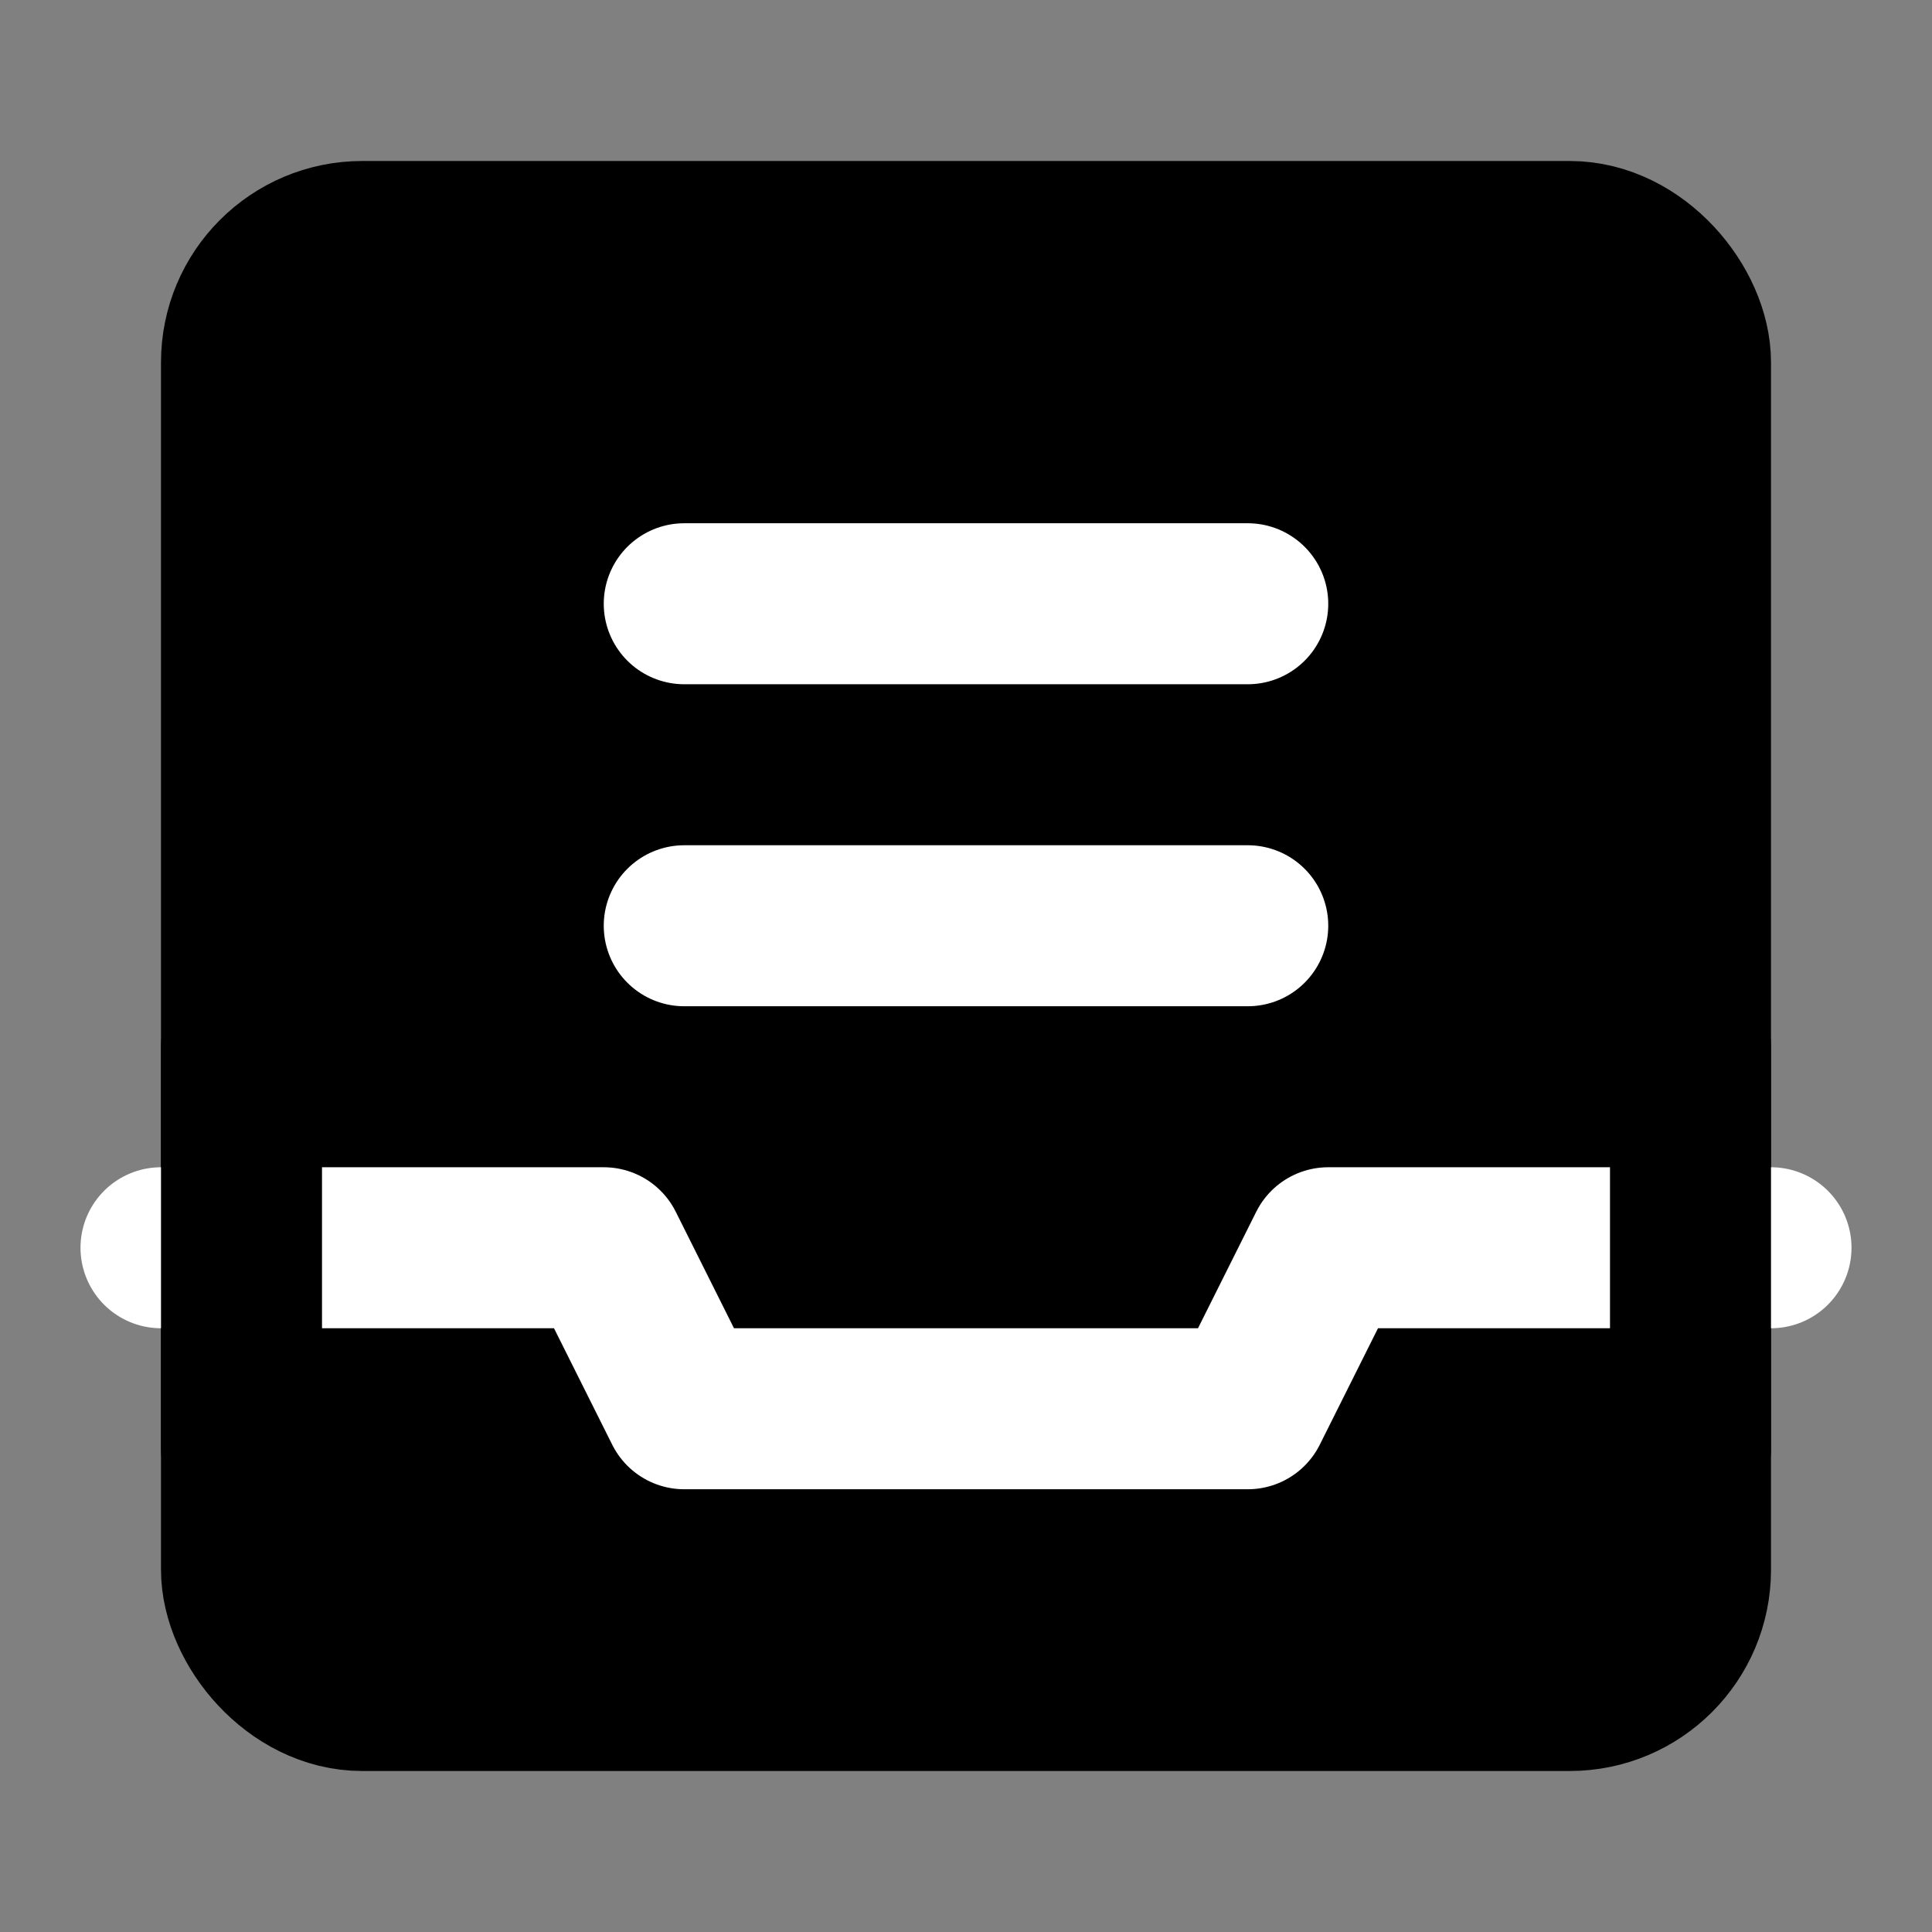 <?xml version="1.0" encoding="UTF-8"?><svg width="24" height="24" viewBox="0 0 48 48" fill="none" xmlns="http://www.w3.org/2000/svg"><rect x="0" y="0" width="48" height="48" fill="#808080" stroke="none"/><rect x="6" y="6" width="36" height="36" rx="3" fill="currentColor" stroke="currentColor" stroke-width="4" stroke-linejoin="round"/><path d="M4 31H15L17 35H31L33 31H44" stroke="#FFF" stroke-width="4" stroke-linecap="round" stroke-linejoin="round"/><path d="M42 36V26" stroke="currentColor" stroke-width="4" stroke-linecap="round" stroke-linejoin="round"/><path d="M6 36V26" stroke="currentColor" stroke-width="4" stroke-linecap="round" stroke-linejoin="round"/><path d="M17 15H31" stroke="#FFF" stroke-width="4" stroke-linecap="round" stroke-linejoin="round"/><path d="M17 23H31" stroke="#FFF" stroke-width="4" stroke-linecap="round" stroke-linejoin="round"/></svg>